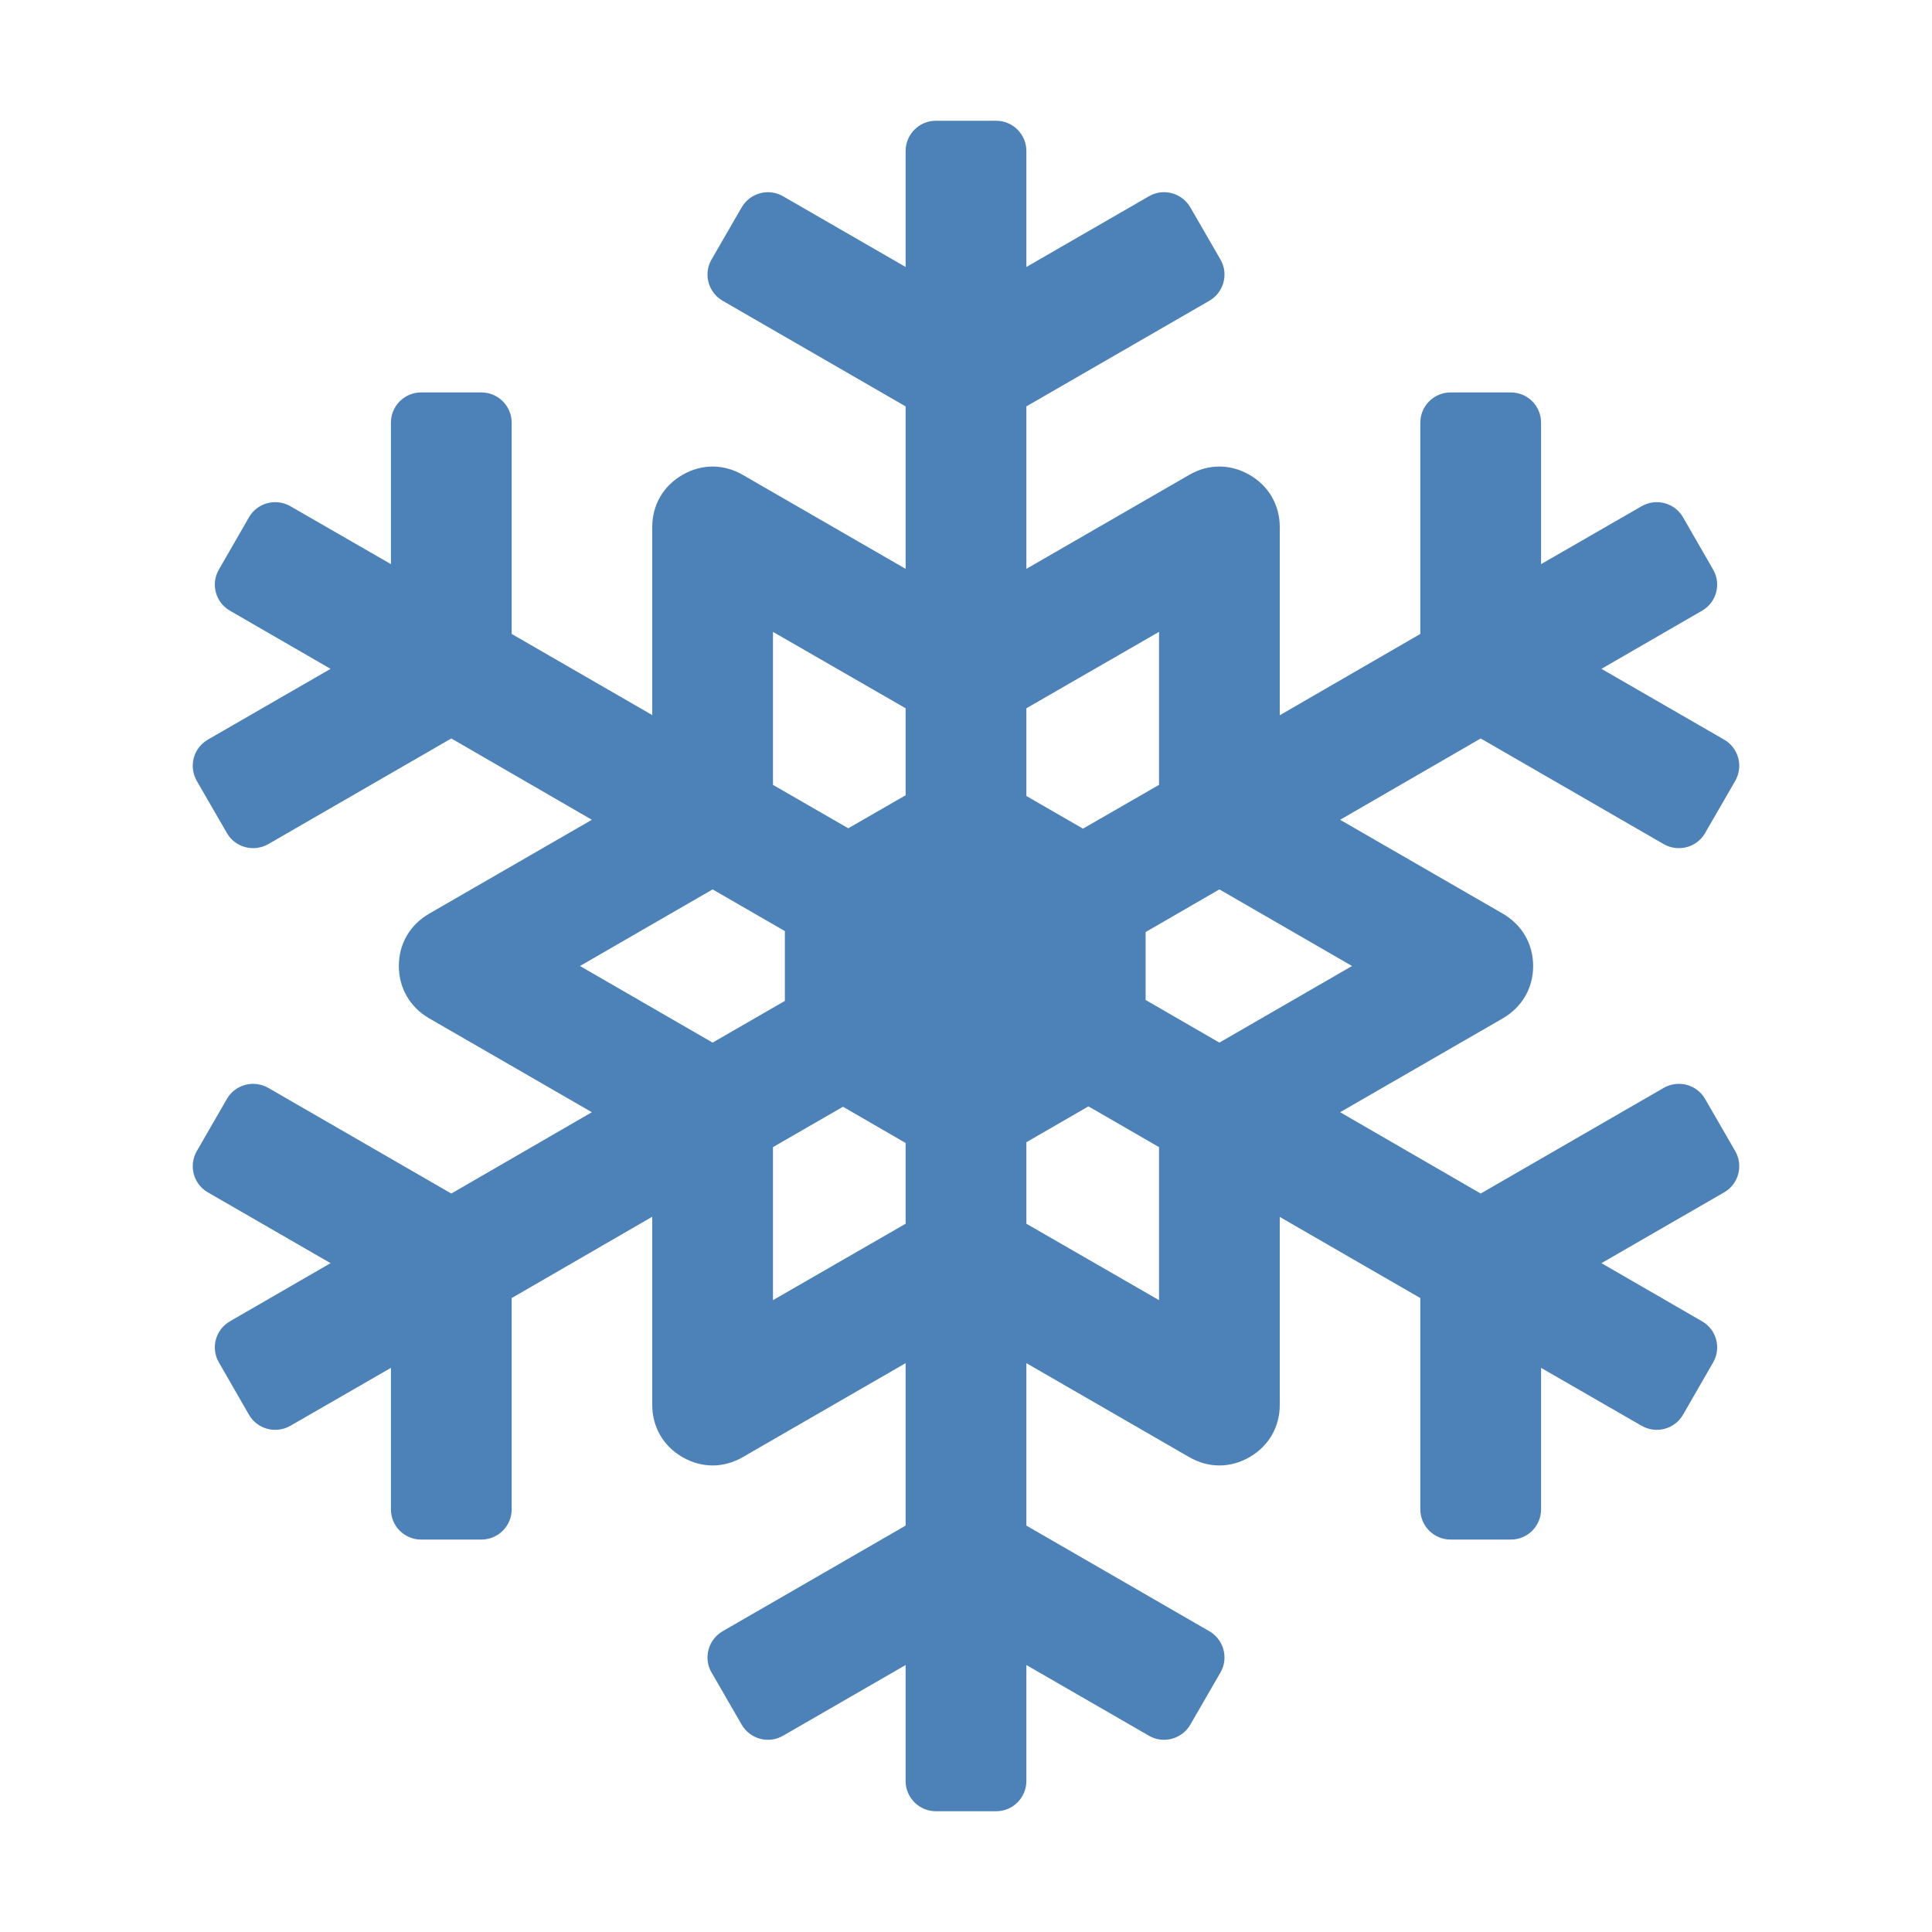 <svg xmlns="http://www.w3.org/2000/svg" width="1024" height="1024" shape-rendering="geometricPrecision" text-rendering="geometricPrecision" image-rendering="optimizeQuality" clip-rule="evenodd" viewBox="0 0 10240 10240"><title>snowflake icon</title><desc>snowflake icon from the IconExperience.com O-Collection. Copyright by INCORS GmbH (www.incors.com).</desc><path fill="#4D82B8" d="M4960 640h320c88 0 160 72 160 160v615l650-375c76-44 174-18 219 59l160 277c44 76 17 174-59 218l-970 560v861l863-498c102-59 218-59 320 0s160 160 160 277v997l745-431V2240c0-88 72-160 160-160h320c89 0 160 72 160 160v750l533-307c77-44 175-18 219 58l160 278c44 76 18 174-59 218l-533 308 650 375c77 44 103 142 59 219l-160 277c-44 76-142 102-219 58l-970-560-745 431 863 498c101 59 160 160 160 277s-59 218-160 277l-863 498 745 431 970-560c77-44 175-18 219 58l160 277c44 77 18 175-59 219l-650 375 533 308c77 44 103 142 59 218l-160 278c-44 76-142 102-219 58l-533-307v750c0 88-71 160-160 160h-320c-88 0-160-72-160-160V6880l-745-430v996c0 117-58 218-160 277s-218 59-320 0l-863-498v861l970 560c76 44 103 142 59 218l-160 277c-45 77-143 103-219 59l-650-375v615c0 88-72 160-160 160h-320c-88 0-160-72-160-160v-615l-650 375c-76 44-174 18-219-59l-160-277c-44-76-17-174 59-218l970-560v-861l-863 498c-102 59-218 59-320 0s-160-160-160-277v-997l-745 431v1120c0 88-72 160-160 160h-320c-89 0-160-72-160-160v-750l-533 307c-77 44-175 18-219-58l-160-278c-44-76-18-174 59-218l533-308-650-375c-77-44-103-142-59-219l160-277c44-76 142-102 219-58l970 560 745-431-863-498c-101-59-160-160-160-277 0-118 59-218 160-277l863-498-745-431-970 560c-77 44-175 18-219-58l-160-277c-44-77-18-175 59-219l650-375-533-308c-77-44-103-142-59-218l160-278c44-76 142-102 219-58l533 307v-750c0-88 71-160 160-160h320c88 0 160 72 160 160v1120l745 430v-996c0-117 58-218 160-277s218-59 320 0l863 498v-861l-970-560c-76-44-103-142-59-218l160-277c45-77 143-103 219-59l650 375V800c0-88 72-160 160-160zm-800 4295l-383-221-703 406 703 406 383-221v-370zm308 931l-371 214v811l703-405v-428l-332-192zm972 188v432l703 405v-811l-374-216-329 190zm632-754l391 226 703-406-703-406-391 226v360zm-332-908l403-232v-811l-703 405v465l300 173zm-940-177v-461l-703-405v811l399 230 304-175z"/></svg>